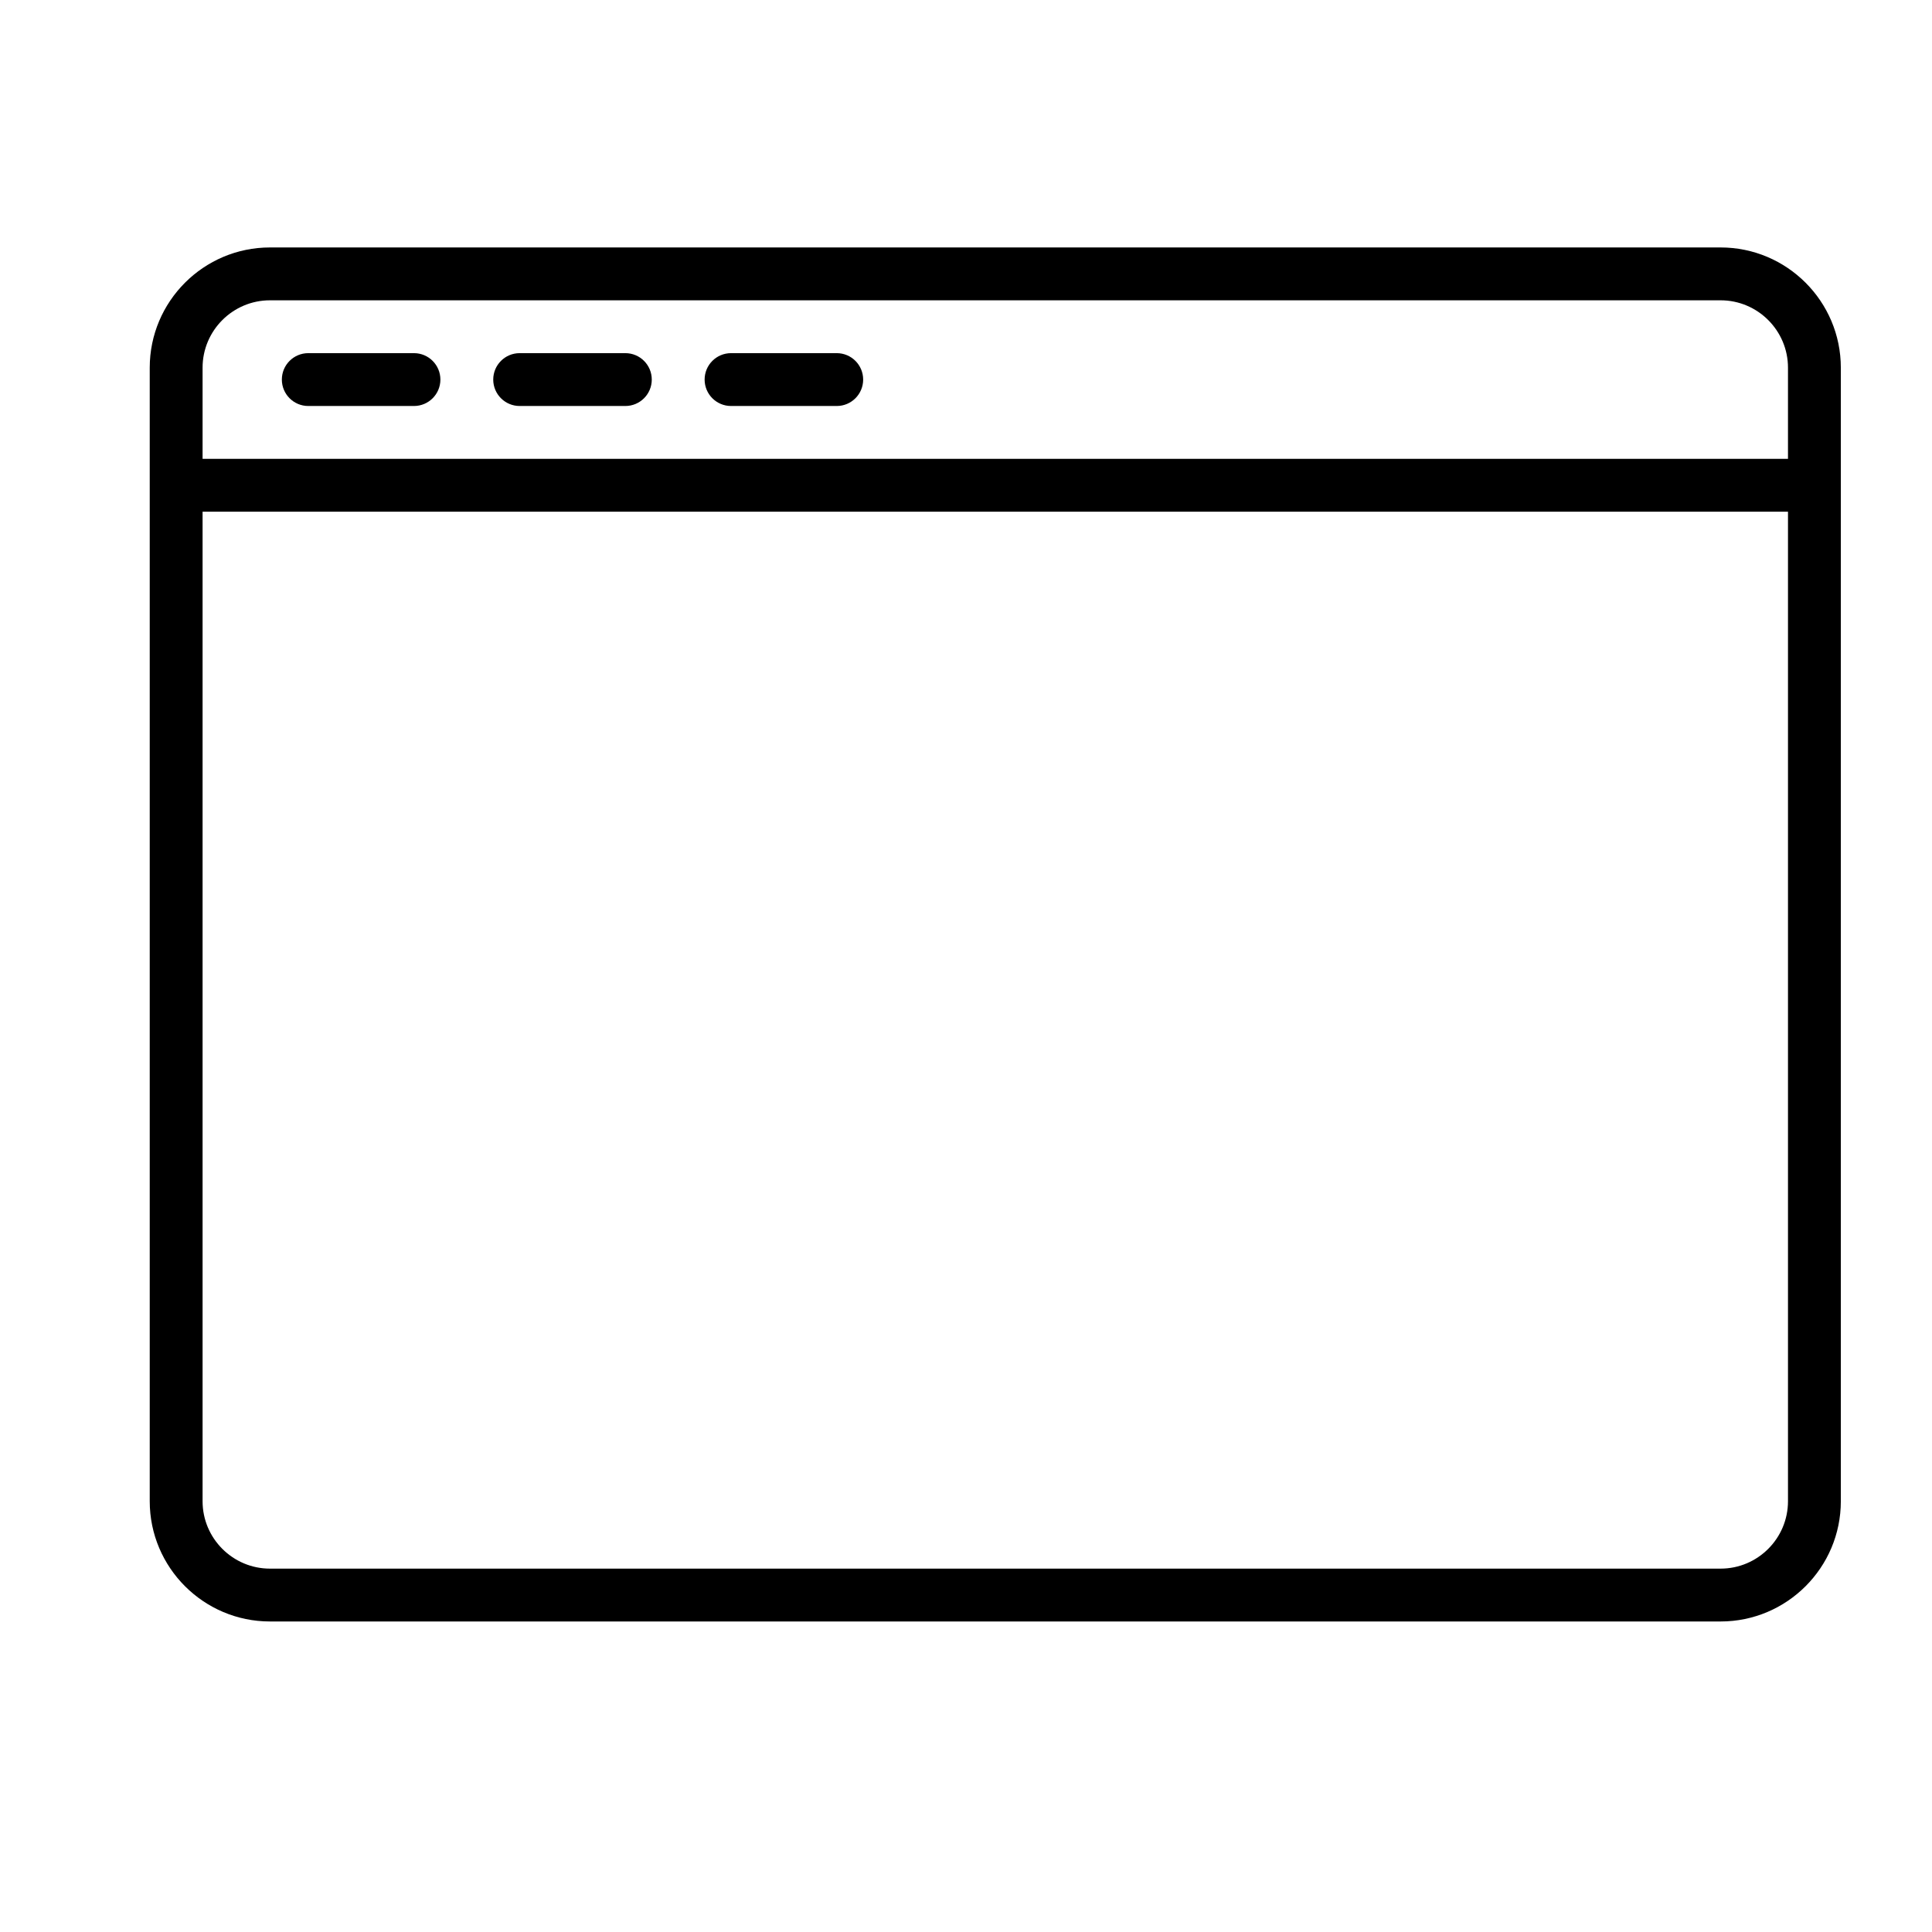 <?xml version="1.0" standalone="no"?><!DOCTYPE svg PUBLIC "-//W3C//DTD SVG 1.1//EN" "http://www.w3.org/Graphics/SVG/1.1/DTD/svg11.dtd"><svg t="1737770786957" class="icon" viewBox="0 0 1024 1024" version="1.1" xmlns="http://www.w3.org/2000/svg" p-id="4203" xmlns:xlink="http://www.w3.org/1999/xlink" width="200" height="200"><path d="M911.946 131.156 143.094 131.156c-35.15 0-63.733 28.591-63.733 63.734L79.361 795.682c0 35.144 28.584 63.734 63.733 63.734l768.853 0c35.15 0 63.733-28.589 63.733-63.734L975.679 194.89C975.679 159.748 947.094 131.156 911.946 131.156zM947.67 795.682c0 19.702-16.029 35.724-35.724 35.724L143.094 831.406c-19.695 0-35.724-16.022-35.724-35.724L107.37 271.207l840.3 0L947.67 795.682zM947.67 243.196 107.37 243.196l0-48.306c0-19.702 16.029-35.724 35.724-35.724l768.853 0c19.695 0 35.724 16.022 35.724 35.724L947.67 243.196zM219.411 187.176l-56.02 0c-7.74 0-14.005 6.271-14.005 14.005 0 7.728 6.264 14.006 14.005 14.006l56.02 0c7.74 0 14.006-6.278 14.006-14.006C233.415 193.447 227.151 187.176 219.411 187.176zM331.45 187.176l-56.02 0c-7.741 0-14.006 6.271-14.006 14.005 0 7.728 6.263 14.006 14.006 14.006l56.02 0c7.739 0 14.005-6.278 14.005-14.006C345.454 193.447 339.191 187.176 331.45 187.176zM443.489 187.176l-56.02 0c-7.74 0-14.006 6.271-14.006 14.005 0 7.728 6.264 14.006 14.006 14.006l56.02 0c7.74 0 14.006-6.278 14.006-14.006C457.495 193.447 451.231 187.176 443.489 187.176z" p-id="4204"></path></svg>